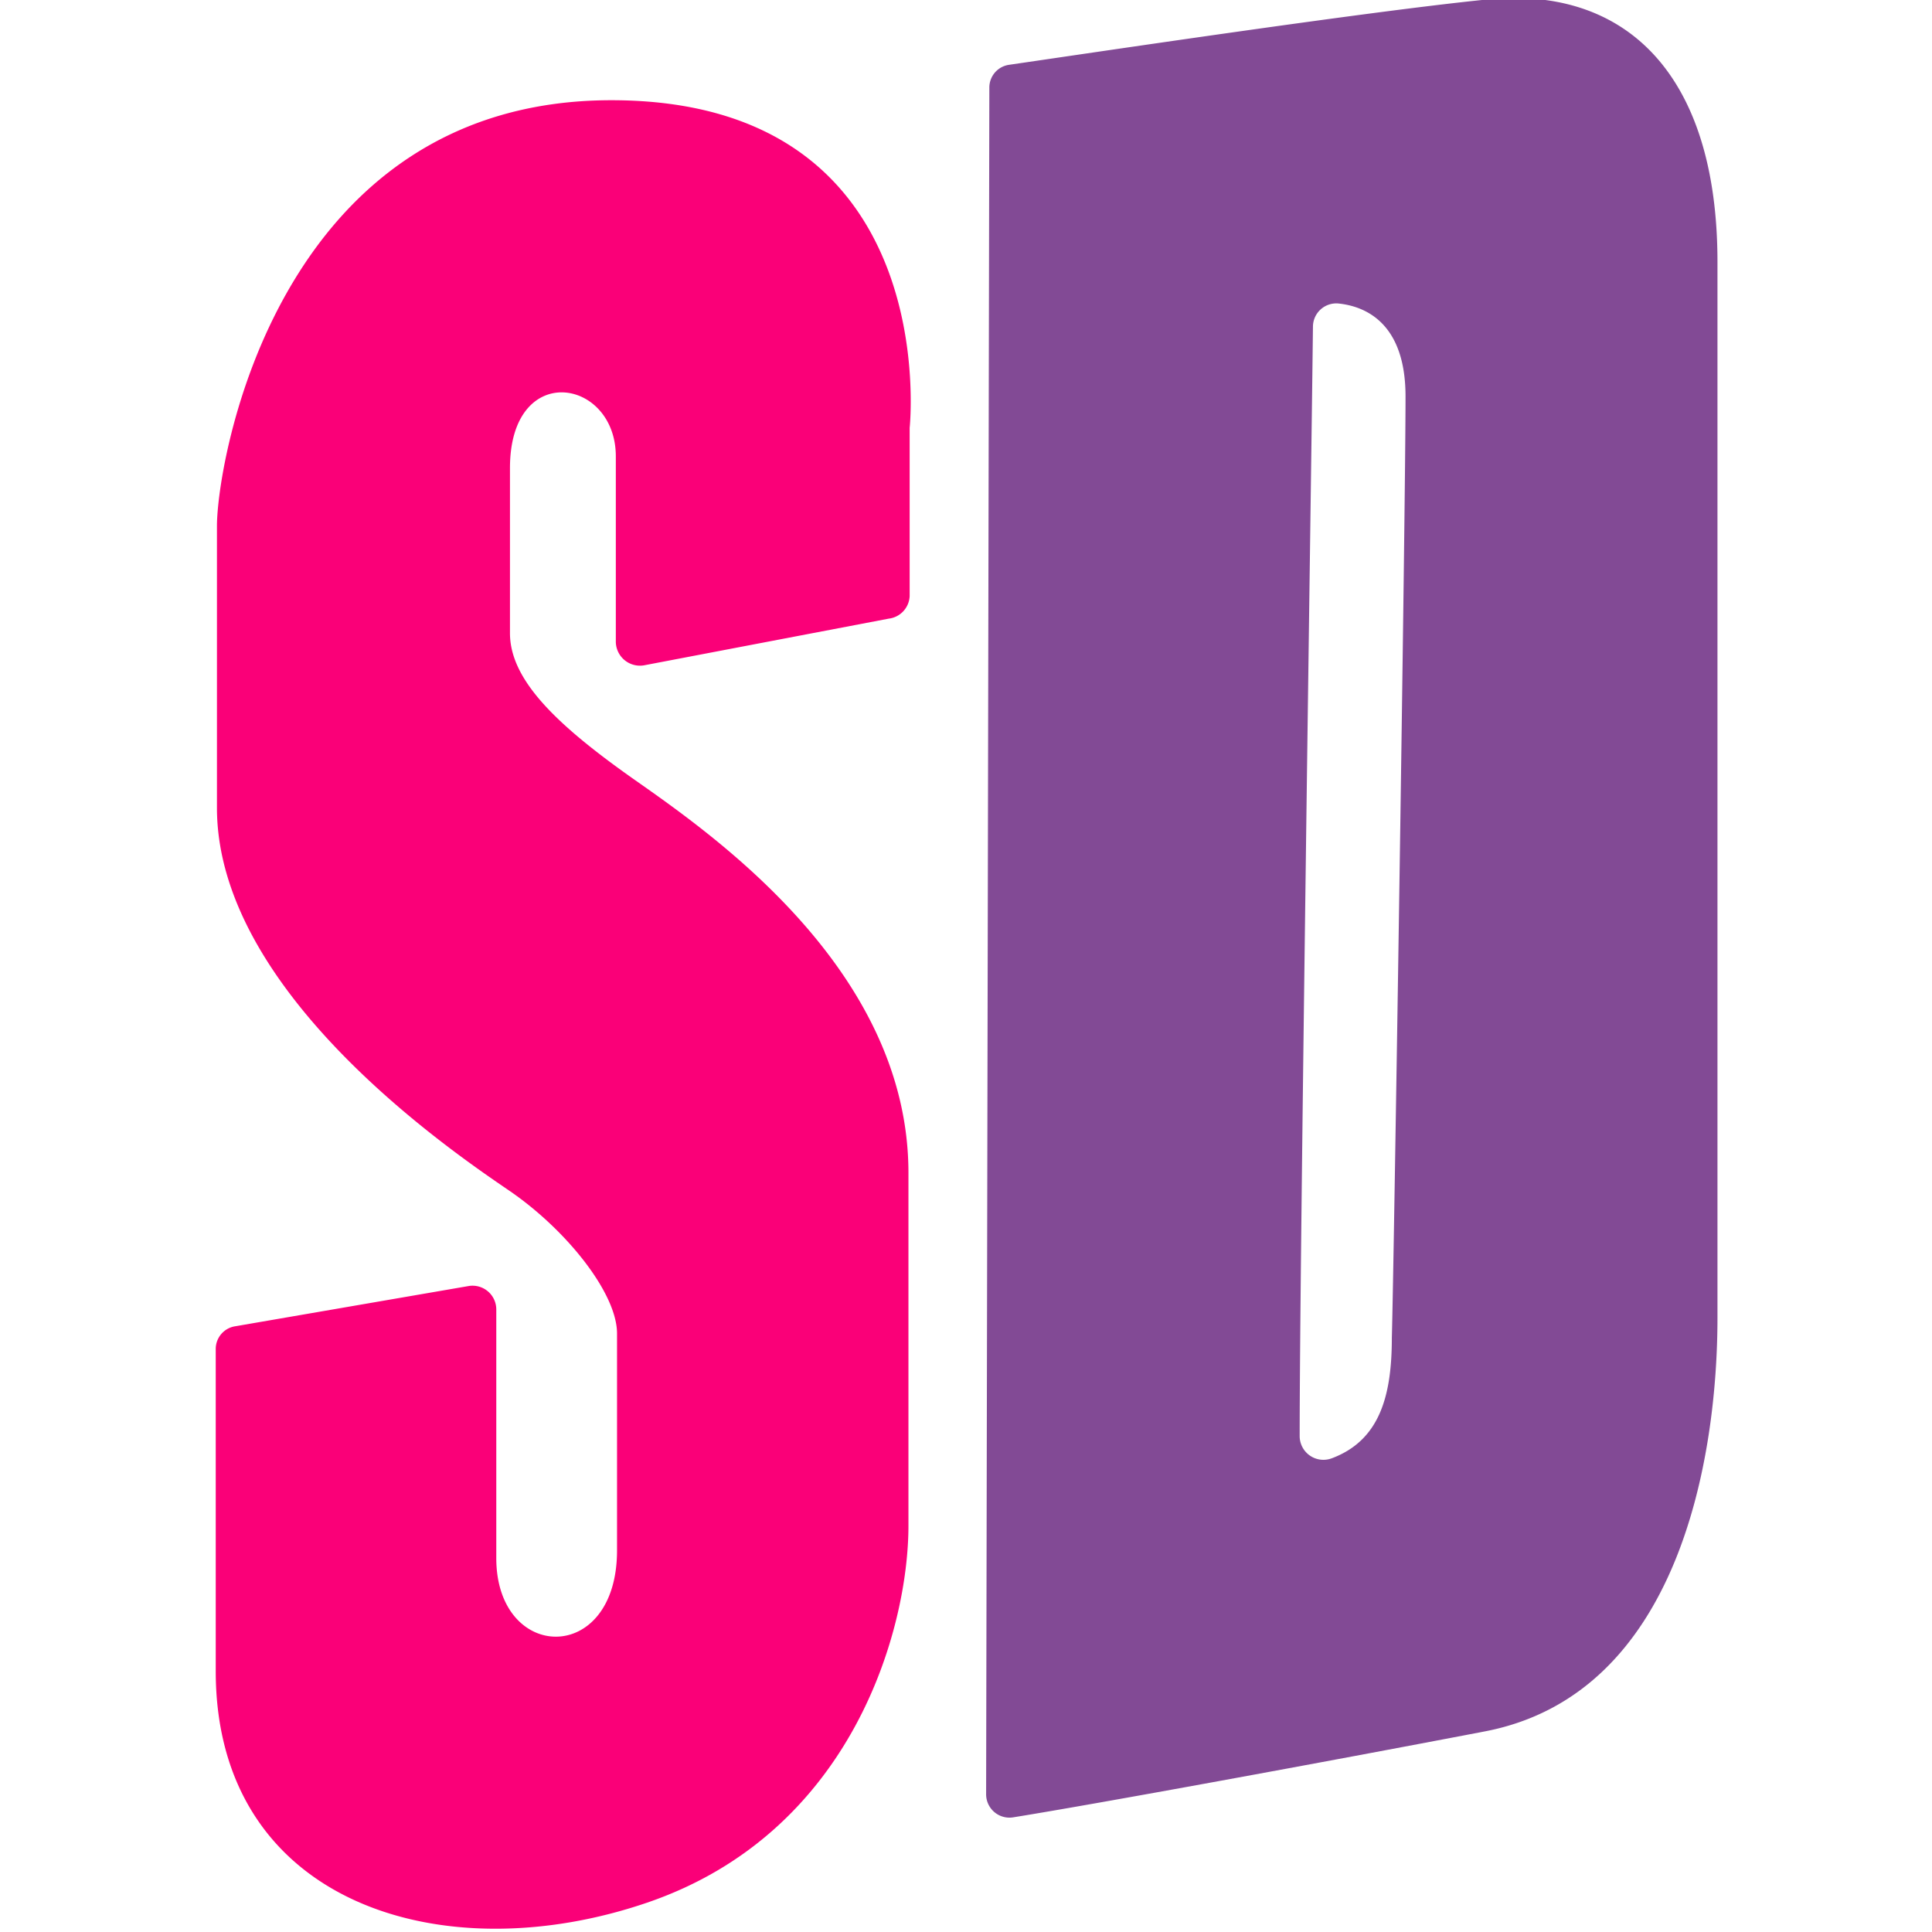 <svg data-name="Layer 1" xmlns="http://www.w3.org/2000/svg" viewBox="0 0 48 48"><path d="M22.08 15.37L16 16.53a.6.6 0 0 1-.7-.58v-4.61c0-1.95-2.63-2.39-2.63.29v4.1c0 1.17 1.17 2.29 3.12 3.66s6.78 4.73 6.78 9.75v8.77c0 2.54-1.37 7.61-6.49 9.36s-10.72 0-10.72-5.75v-8a.57.57 0 0 1 .49-.57l5.8-1a.59.59 0 0 1 .68.58v6.18c0 2.59 3 2.68 3-.19v-5.39c0-1-1.26-2.58-2.68-3.55s-7.26-4.93-7.26-9.51v-7c0-1.61 1.51-10.58 9.8-10.58s7.41 8.14 7.41 8.14v4.18a.59.59 0 0 1-.52.56z" fill="#fa0078"/><path d="M36.82 0C33.81.31 27 1.33 25.07 1.61a.57.57 0 0 0-.49.57l-.08 42.39a.58.58 0 0 0 .68.58c2.05-.33 7.67-1.36 11.69-2.13 4.88-.92 5.8-6.87 5.8-10.28V6.51c0-4.73-2.34-6.92-5.85-6.51zm-2.24 33.23c0 1.43-.29 2.55-1.49 3a.59.59 0 0 1-.8-.55c0-4.35.29-24 .33-27.57a.58.58 0 0 1 .63-.57c.68.07 1.67.49 1.67 2.31 0 2.8-.29 21.67-.34 23.38z" fill="#824a95"/></svg>